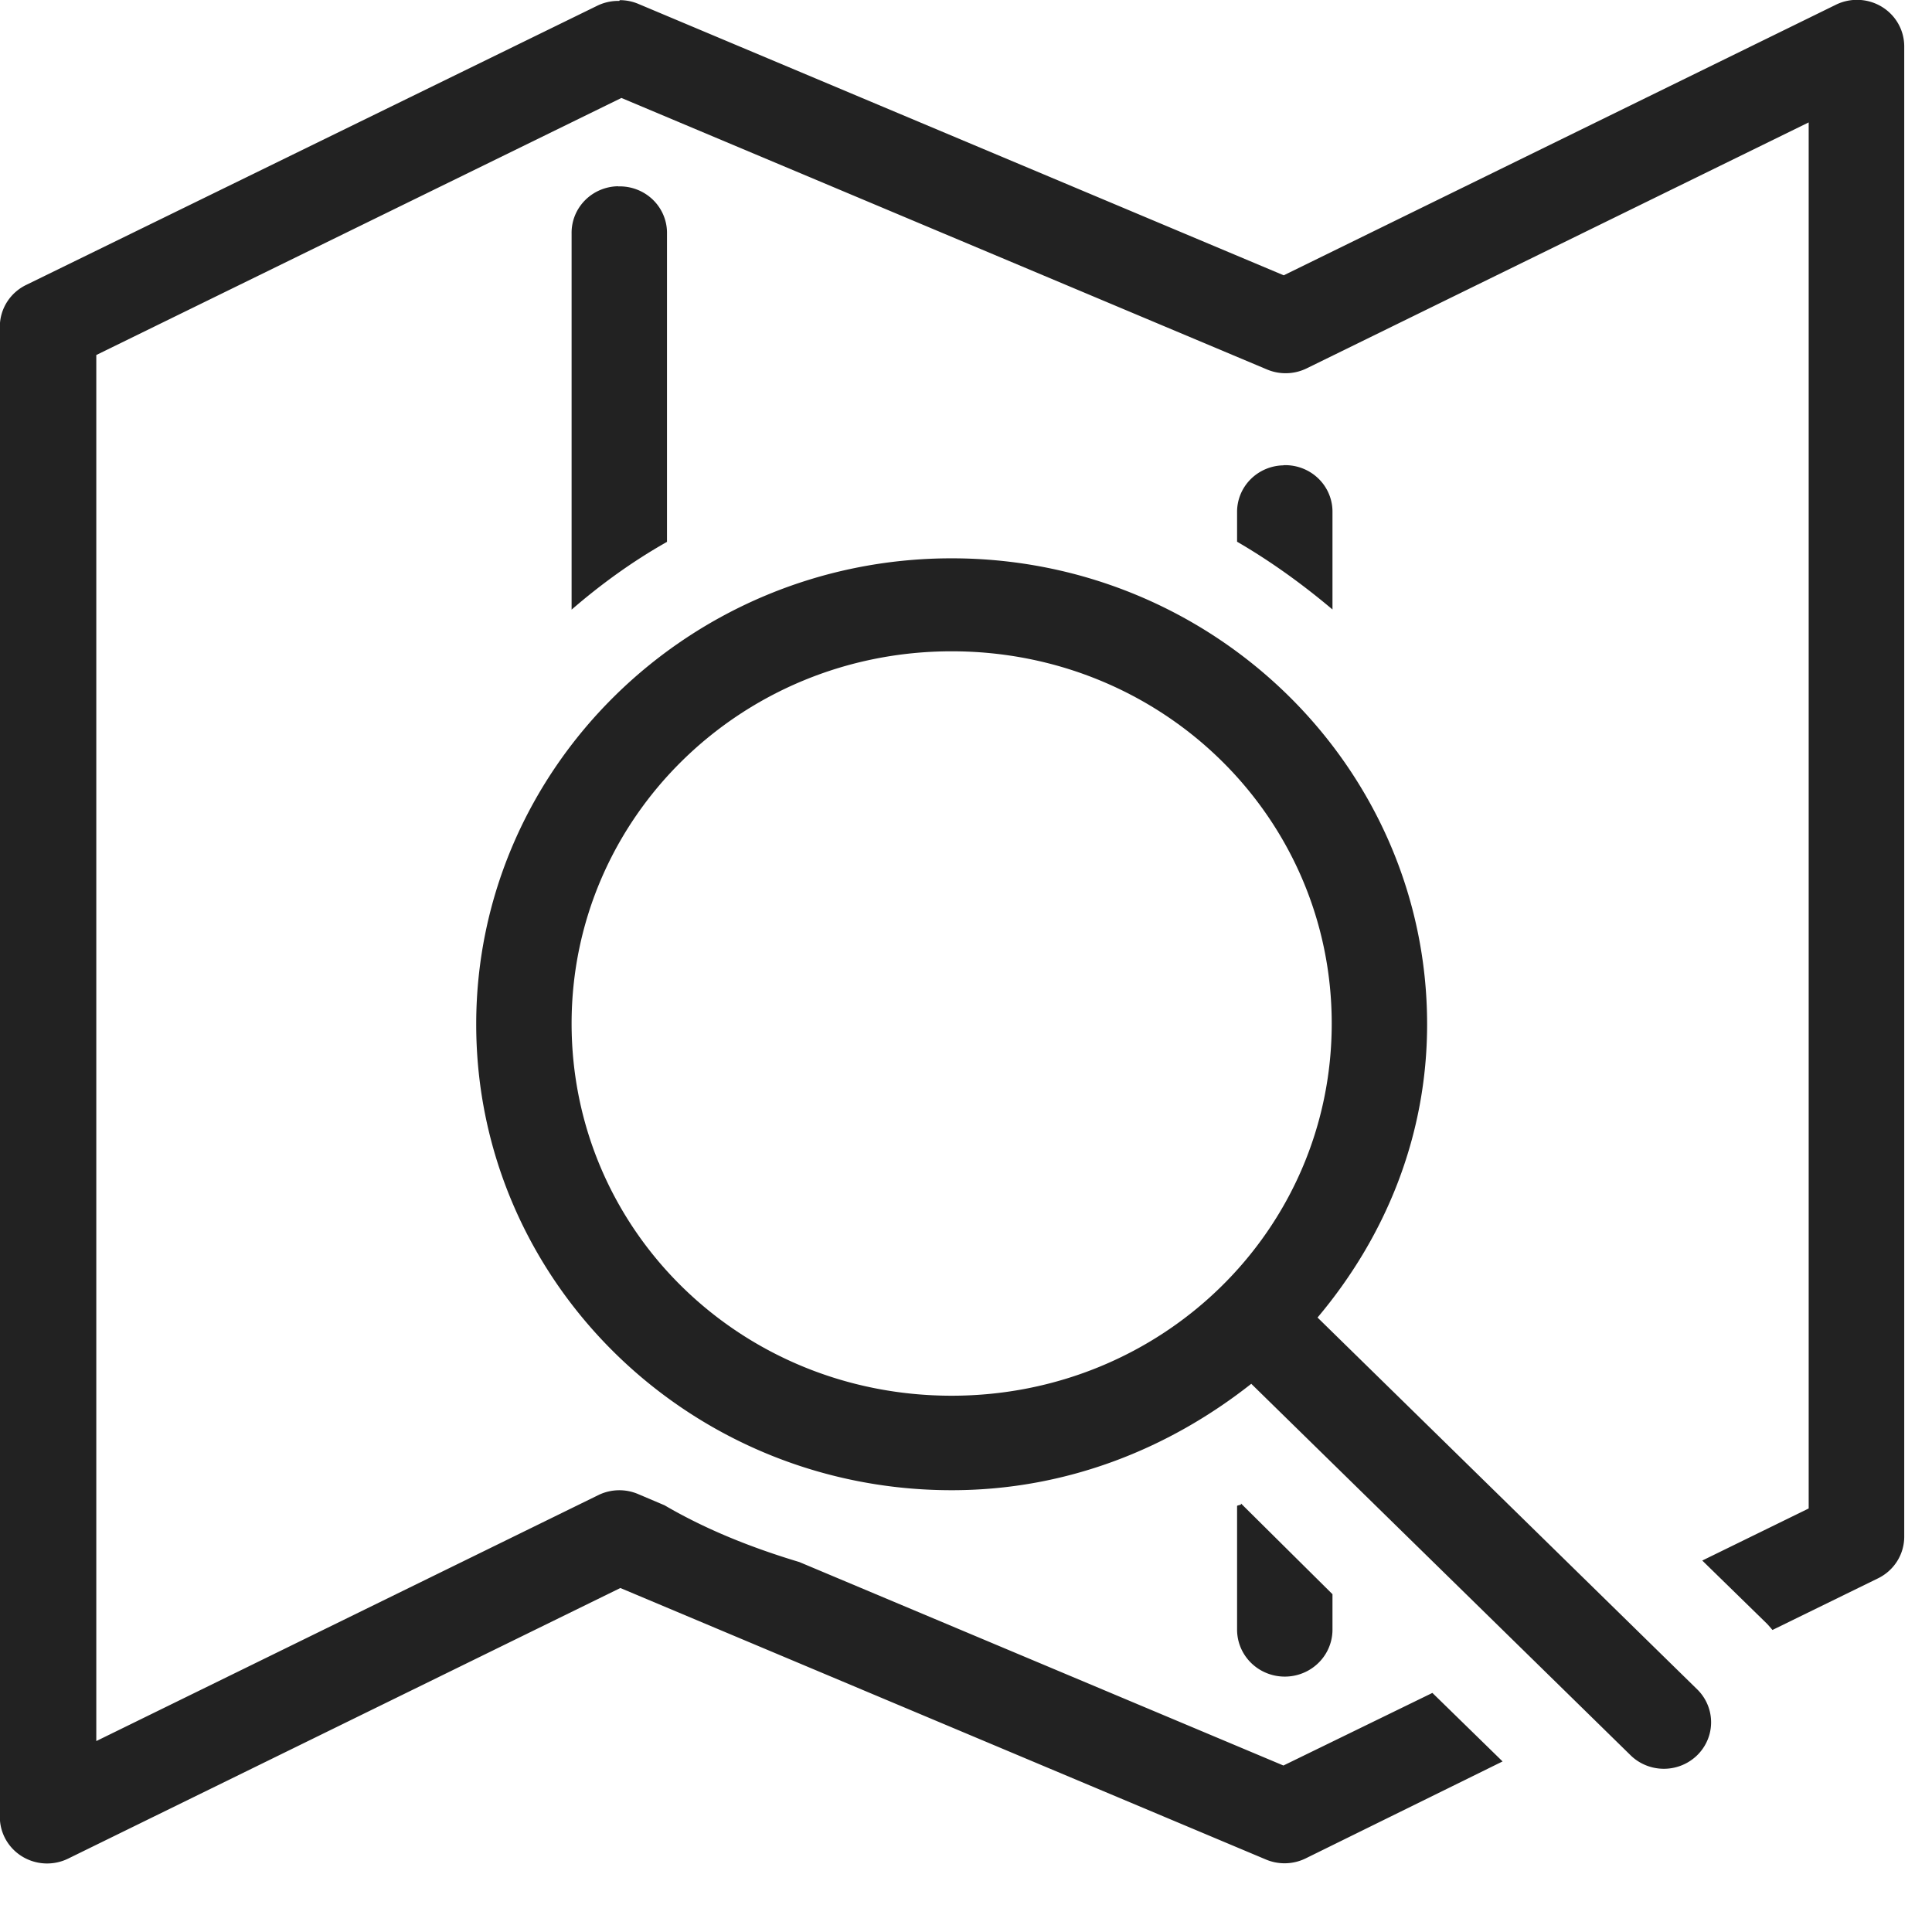 <?xml version="1.0"?>
<svg width="128" height="128" xmlns="http://www.w3.org/2000/svg" xmlns:svg="http://www.w3.org/2000/svg" transform="rotate(0)" version="1.1">
 <g class="layer">
  <title>Layer 1</title>
  <g id="SVGRepo_bgCarrier" stroke-width="0"/>
  <g id="SVGRepo_tracerCarrier" stroke-linecap="round" stroke-linejoin="round"/>
  <g id="SVGRepo_iconCarrier">
   <g id="layer1">
    <path d="m41,0.06a3.13,3.08 0 0 0 -1.41,0.31l-37.82,18.49a3.13,3.08 0 0 0 -1.78,2.77l0,98.73a3.13,3.08 0 0 0 4.54,2.77l36.57,-17.92l42.73,17.97a3.13,3.08 0 0 0 2.66,-0.05l13.06,-6.43l-4.65,-4.54l-9.87,4.81l-32.07,-13.48c-3.13,-0.94 -6.16,-2.14 -8.93,-3.76l-1.72,-0.73a3.13,3.08 0 0 0 -2.66,0.05l-33.27,16.3l0,-91.83l34.79,-17.03l42.73,17.97a3.13,3.08 0 0 0 2.66,-0.05l33.27,-16.3l0,91.83l-7.05,3.45l4.28,4.18a9.45,9.25 0 0 1 0.37,0.42l6.95,-3.4a3.13,3.08 0 0 0 1.78,-2.77l0,-98.73a3.13,3.08 0 0 0 -4.54,-2.77l-36.57,17.92l-42.73,-17.97a3.13,3.08 0 0 0 -1.25,-0.26l-0.05,0.05zm-0.05,12.28a3.13,3.08 0 0 0 -3.08,3.13l0,24.92c1.93,-1.67 4.02,-3.19 6.32,-4.49l0,-20.42a3.13,3.08 0 0 0 -3.24,-3.13zm44.09,18.49a3.13,3.08 0 0 0 -3.08,3.13l0,1.93c2.25,1.31 4.34,2.82 6.32,4.49l0,-6.43a3.13,3.08 0 0 0 -3.24,-3.13zm-21.99,6.16c-17.39,0 -31.5,13.89 -31.5,30.87c0,17.03 14.1,30.87 31.5,30.87c7.57,0 14.36,-2.72 19.85,-7.05l25.18,24.66a3.13,3.08 0 0 0 4.39,-4.39l-25.18,-24.66c4.49,-5.33 7.26,-12.01 7.26,-19.43c0,-16.98 -14.1,-30.87 -31.5,-30.87zm0,6.16c14,0 25.18,11.02 25.18,24.66c0,13.69 -11.23,24.66 -25.18,24.66c-14,0 -25.18,-10.97 -25.18,-24.66c0,-13.63 11.23,-24.66 25.18,-24.66zm19.17,56.52c-0.05,0.05 -0.21,0.05 -0.26,0.1l0,8.2a3.13,3.08 0 1 0 6.32,0l0,-2.35l-6.06,-6.01l0,0.05z" fill="#222222" id="svg_1" stroke-width="0"/>
   </g>
  </g>
 </g>
</svg>
